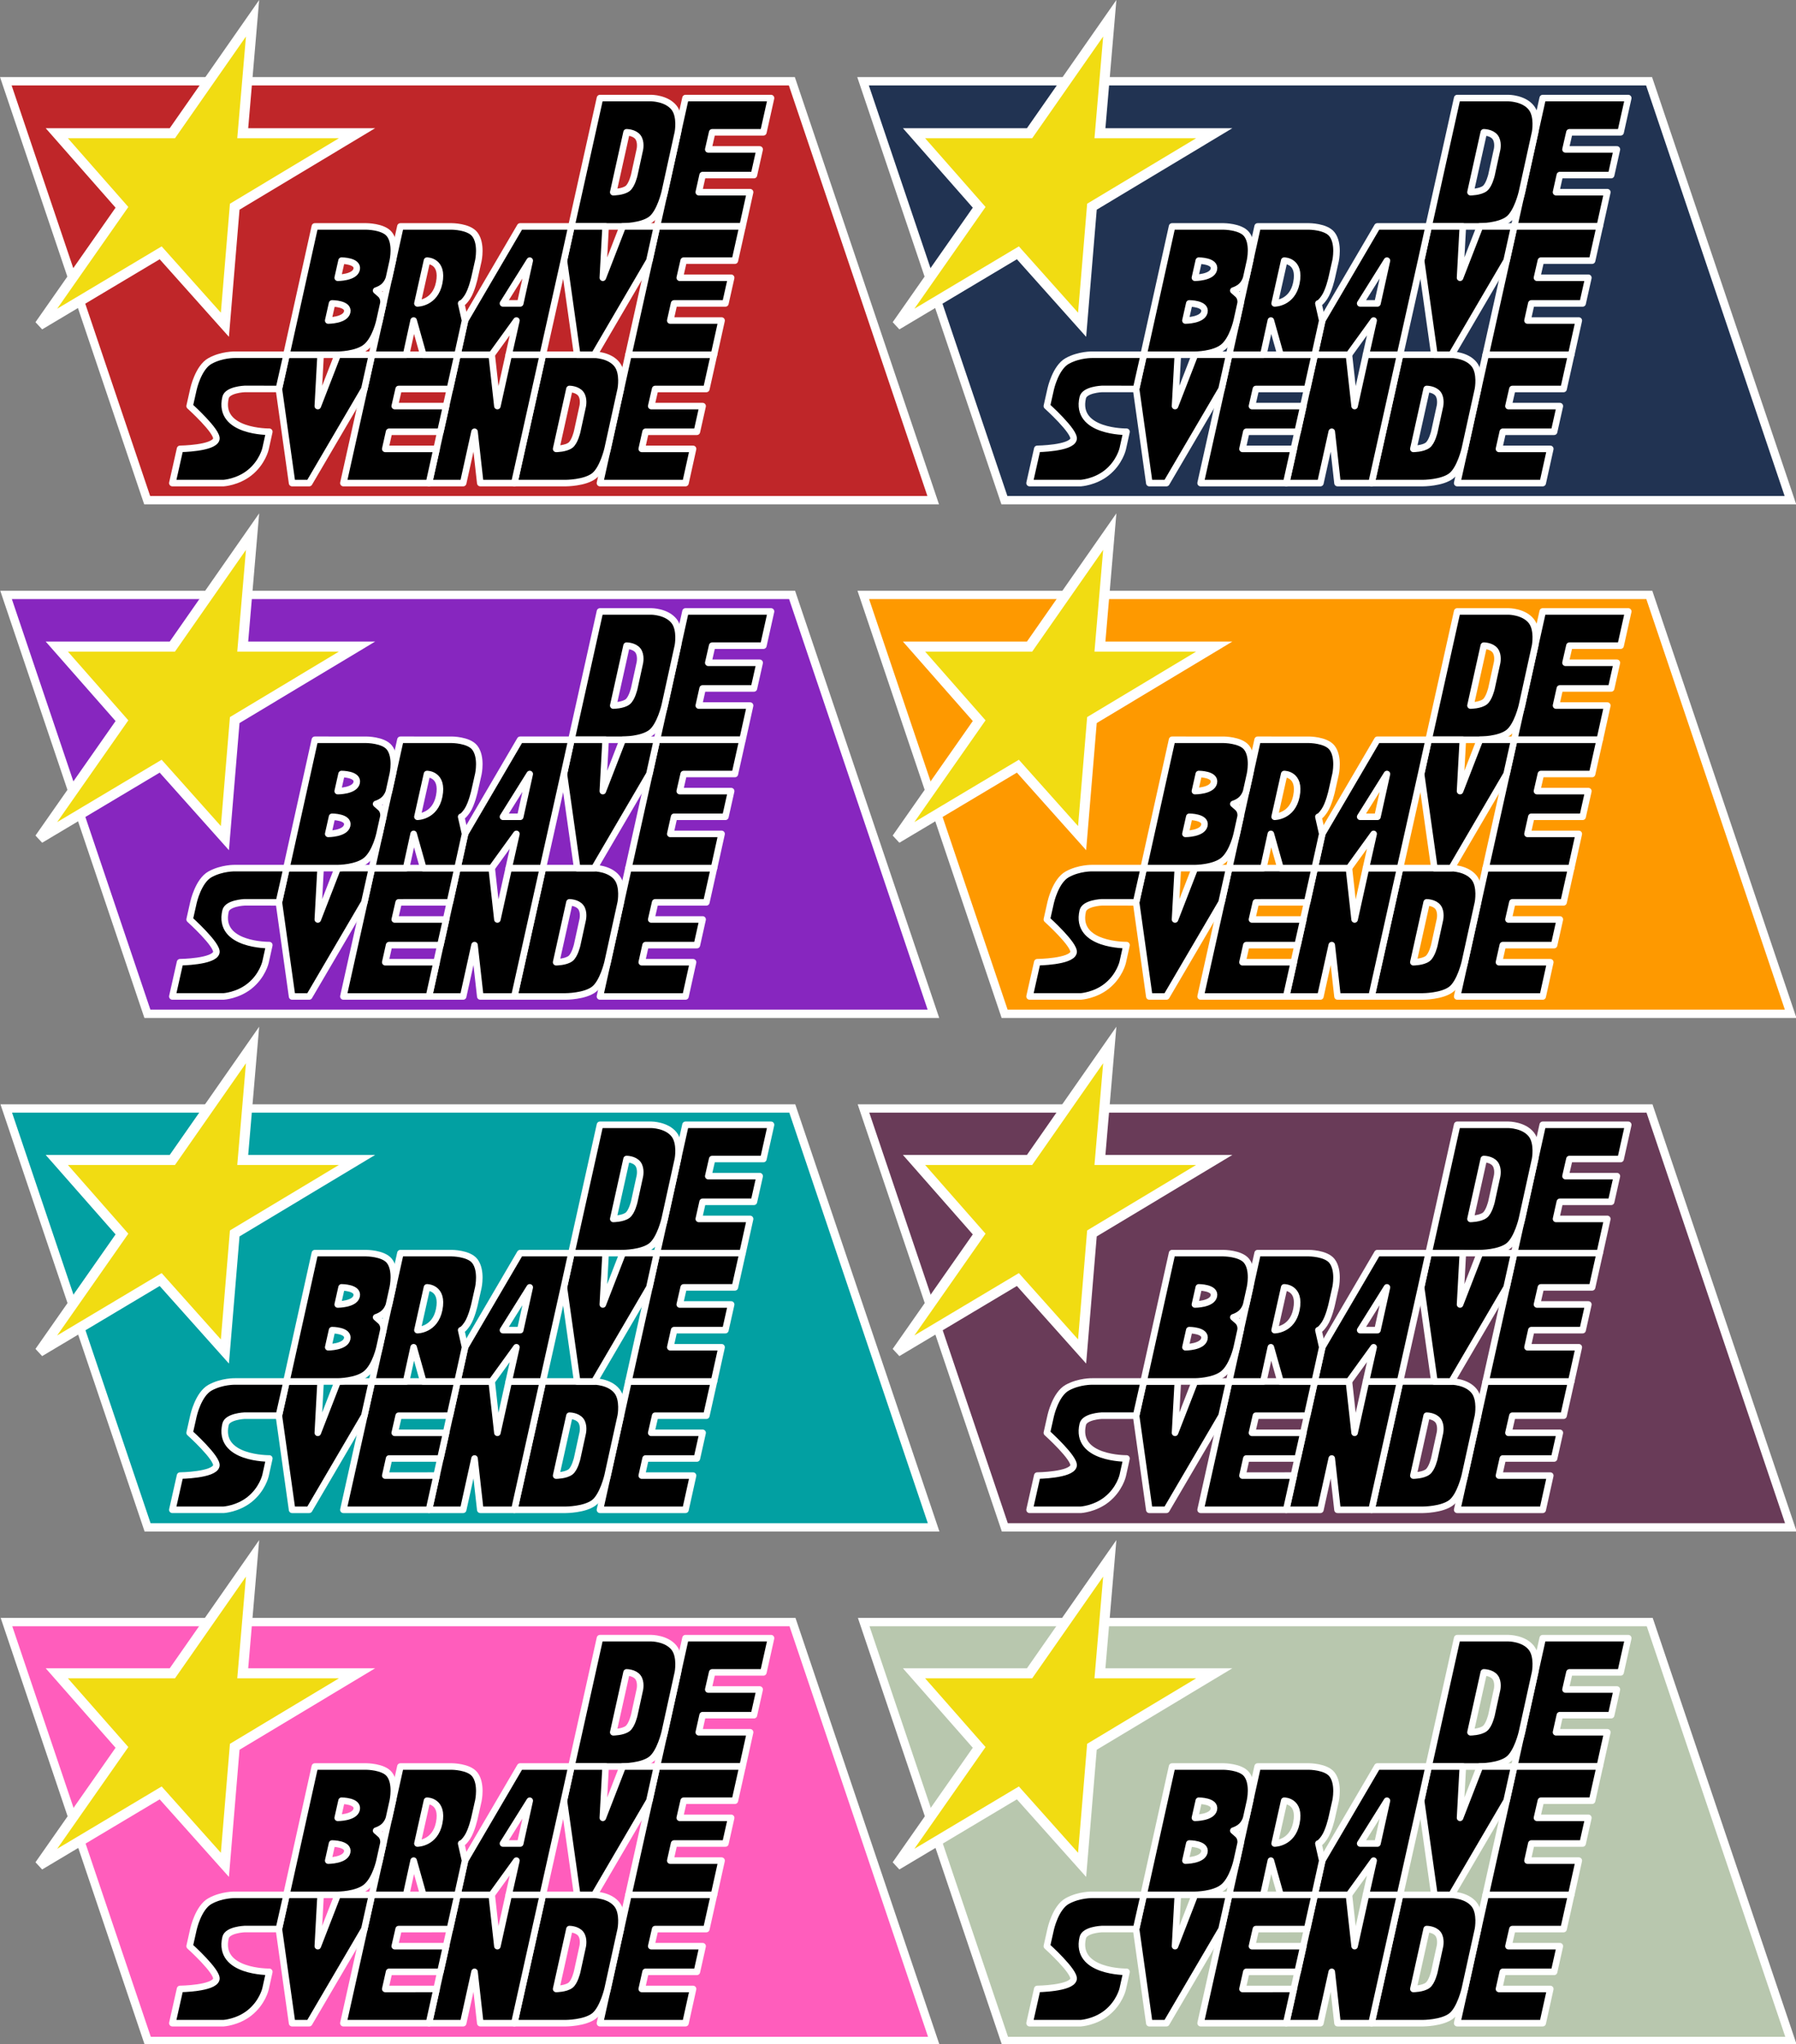 <?xml version="1.0" encoding="UTF-8" standalone="no"?>
<!-- Created with Inkscape (http://www.inkscape.org/) -->

<svg
   width="210mm"
   height="238.918mm"
   viewBox="0 0 210 238.918"
   version="1.1"
   id="svg1"
   inkscape:version="1.3.2 (091e20e, 2023-11-25, custom)"
   sodipodi:docname="DBSmany.svg"
   xmlns:inkscape="http://www.inkscape.org/namespaces/inkscape"
   xmlns:sodipodi="http://sodipodi.sourceforge.net/DTD/sodipodi-0.dtd"
   xmlns="http://www.w3.org/2000/svg"
   xmlns:svg="http://www.w3.org/2000/svg">
  <rect x="0" y="0" width="210" height="238.918" fill="#808080" stroke="none"/>
  <sodipodi:namedview
     id="namedview1"
     pagecolor="#ffffff"
     bordercolor="#000000"
     borderopacity="0.25"
     inkscape:showpageshadow="2"
     inkscape:pageopacity="0.0"
     inkscape:pagecheckerboard="0"
     inkscape:deskcolor="#d1d1d1"
     inkscape:document-units="mm"
     inkscape:zoom="1.0627876"
     inkscape:cx="461.05167"
     inkscape:cy="442.7037"
     inkscape:window-width="2560"
     inkscape:window-height="1369"
     inkscape:window-x="1912"
     inkscape:window-y="-8"
     inkscape:window-maximized="1"
     inkscape:current-layer="layer1" />
  <defs
     id="defs1" />
  <g
     inkscape:label="Lag 1"
     inkscape:groupmode="layer"
     id="layer1">
    <rect
       style="fill:#bf2629;fill-opacity:1;stroke:#ffffff;stroke-width:1.027;stroke-linecap:square;stroke-linejoin:miter;stroke-dasharray:none;stroke-dashoffset:0;stroke-opacity:1"
       id="rect451"
       width="91.907"
       height="51.645"
       x="-2.525"
       y="10.021"
       transform="matrix(1,0,0.32,0.948,0,0)"
       inkscape:label="rect451" />
    <path
       style="fill:#000000;fill-opacity:1;stroke:#ffffff;stroke-width:0.765;stroke-linecap:round;stroke-linejoin:round;stroke-dasharray:none;stroke-dashoffset:0;stroke-opacity:1"
       d="m 82.591,45.463 0.892,-4 h -10 l -3.331,15 h 10 l 0.884,-4 h -5.998 l 0.448,-2 h 5.998 l 0.671,-3 h -6.009 l 0.459,-2 z"
       id="path17-9-0"
       inkscape:label="E"
       sodipodi:nodetypes="ccccccccccccc" />
    <path
       id="path21-8"
       style="fill:#000000;fill-opacity:1;stroke:#ffffff;stroke-width:0.765;stroke-linecap:round;stroke-linejoin:round;stroke-dasharray:none;stroke-dashoffset:0;stroke-opacity:1"
       d="m 63.473,41.463 -3.334,15 h 5.996 c 0,0 2.268,-2.8e-4 3.348,-0.862 1.032,-0.824 1.562,-3.138 1.562,-3.138 l 1.541,-7 c 0,0 0.352,-1.857 -0.442,-2.868 -0.89,-1.132 -2.671,-1.132 -2.671,-1.132 z m 3.11,4 c 0,0 0.902,2.4e-4 1.329,0.563 0.418,0.551 0.226,1.437 0.226,1.437 l -0.655,3 c 0,0 -0.275,1.189 -0.778,1.57 -0.561,0.424 -1.678,0.43 -1.678,0.43 z"
       inkscape:label="D"
       sodipodi:nodetypes="cccsccscccsccscc" />
    <path
       style="fill:#000000;fill-opacity:1;stroke:#ffffff;stroke-width:0.765;stroke-linecap:round;stroke-linejoin:round;stroke-dasharray:none;stroke-dashoffset:0;stroke-opacity:1"
       d="m 59.487,41.463 3.989,-4e-5 -3.337,15 -3.982,-2.7e-4 -0.672,-6 -1.328,6 h -3.997 l 3.333,-15 h 3.999 l 0.665,5.999 z"
       id="path23-3"
       inkscape:label="N"
       sodipodi:nodetypes="ccccccccccc" />
    <path
       style="fill:#000000;fill-opacity:1;stroke:#ffffff;stroke-width:0.765;stroke-linecap:round;stroke-linejoin:round;stroke-dasharray:none;stroke-dashoffset:0;stroke-opacity:1"
       d="m 52.604,45.462 0.888,-3.999 h -10 l -3.34,15 10.007,5e-5 0.889,-4.001 -6.001,0.002 0.448,-2 h 5.998 l 0.671,-3 h -6.009 l 0.459,-2 z"
       id="path24-1"
       inkscape:label="E"
       sodipodi:nodetypes="ccccccccccccc" />
    <path
       style="fill:#000000;fill-opacity:1;stroke:#ffffff;stroke-width:0.765;stroke-linecap:round;stroke-linejoin:round;stroke-dasharray:none;stroke-dashoffset:0;stroke-opacity:1"
       d="m 39.488,41.463 -2.328,6 0.326,-6 -3.998,1.1e-4 -0.88,4 1.544,11 h 2 l 6.449,-10.999 0.891,-4.001 z"
       id="path27-7"
       sodipodi:nodetypes="cccccccccc"
       inkscape:label="V" />
    <path
       style="fill:#000000;fill-opacity:1;stroke:#ffffff;stroke-width:0.765;stroke-linecap:round;stroke-linejoin:round;stroke-dasharray:none;stroke-dashoffset:0;stroke-opacity:1"
       d="m 33.51,41.463 -6.014,-3.5e-4 c 0,0 -1.533,-0.047 -2.93,0.721 -1.389,0.764 -1.942,3.278 -1.942,3.278 l -0.45,2 c 0,0 3.335,3 3.118,3.87 -0.27,1.085 -4.24,1.13 -4.24,1.13 l -0.9,4 h 6 c 0,0 1.622,-0.103 3,-1.186 1.531,-1.203 1.893,-2.815 1.893,-2.815 l 0.443,-2 c 0,0 -6.07,0.076 -5.116,-3.994 0.217,-0.924 2.215,-1.007 2.215,-1.007 l 4.02,7.9e-4 z"
       id="path28-9"
       sodipodi:nodetypes="ccsccscccsccsccc"
       inkscape:label="S" />
    <path
       style="fill:#000000;fill-opacity:1;stroke:#ffffff;stroke-width:0.765;stroke-linecap:round;stroke-linejoin:round;stroke-dasharray:none;stroke-dashoffset:0;stroke-opacity:1"
       d="m 89.26,15.463 0.892,-4 h -10 l -3.335,15 h 10.004 l 0.884,-4 h -5.998 l 0.448,-2 h 5.998 l 0.671,-3 h -6.009 l 0.459,-2 z"
       id="path17-7"
       inkscape:label="E" />
    <path
       id="path18-1"
       style="fill:#000000;fill-opacity:1;stroke:#ffffff;stroke-width:0.765;stroke-linecap:round;stroke-linejoin:round;stroke-dasharray:none;stroke-dashoffset:0;stroke-opacity:1"
       d="m 70.152,11.463 -3.339,15 h 6.001 c 0,0 2.268,-2.8e-4 3.348,-0.862 1.032,-0.824 1.562,-3.138 1.562,-3.138 l 1.541,-7 c 0,0 0.352,-1.857 -0.442,-2.868 -0.89,-1.132 -2.671,-1.132 -2.671,-1.132 z m 3.11,4 c 0,0 0.902,2.45e-4 1.329,0.563 0.418,0.551 0.226,1.437 0.226,1.437 l -0.655,3 c 0,0 -0.275,1.189 -0.778,1.57 -0.561,0.424 -1.678,0.43 -1.678,0.43 z"
       inkscape:label="D"
       sodipodi:nodetypes="cccsccscccsccscc" />
    <path
       style="fill:#000000;fill-opacity:1;stroke:#ffffff;stroke-width:0.765;stroke-linecap:round;stroke-linejoin:round;stroke-dasharray:none;stroke-dashoffset:0;stroke-opacity:1"
       d="m 85.926,30.463 0.892,-4 h -10 l -3.335,15 h 10.004 l 0.884,-4 h -5.998 l 0.448,-2 h 5.998 l 0.671,-3 h -6.009 l 0.459,-2 z"
       id="path17-4-6"
       inkscape:label="E" />
    <path
       style="fill:#000000;fill-opacity:1;stroke:#ffffff;stroke-width:0.765;stroke-linecap:round;stroke-linejoin:round;stroke-dasharray:none;stroke-dashoffset:0;stroke-opacity:1"
       d="m 72.814,26.463 -2.328,6 0.326,-6 -3.998,1.18e-4 -0.88,4 1.552,11 h 2.005 l 6.437,-11 0.889,-4 z"
       id="path20-2"
       sodipodi:nodetypes="cccccccccc"
       inkscape:label="V" />
    <path
       id="path22-3"
       style="fill:#000000;fill-opacity:1;stroke:#ffffff;stroke-width:0.765;stroke-linecap:round;stroke-linejoin:round;stroke-dasharray:none;stroke-dashoffset:0;stroke-opacity:1"
       inkscape:label="A"
       d="m 60.817,26.463 -6.443,11 -0.885,4 h 3.999 l 2.895,-4 -0.899,4 h 3.989 l 2.46,-11 0.88,-4 z m 1.122,4 -1.108,5 h -2.023 z"
       sodipodi:nodetypes="cccccccccccccc" />
    <path
       id="path25-3"
       style="display:inline;fill:#000000;fill-opacity:1;stroke:#ffffff;stroke-width:0.765;stroke-linecap:round;stroke-linejoin:round;stroke-dasharray:none;stroke-dashoffset:0;stroke-opacity:1"
       d="m 46.819,26.463 -3.327,15 h 3.994 l 0.878,-4 1.128,4 h 4.001 l 0.882,-4 -0.453,-2 c 0,0 0.223,0.005 0.717,-0.732 0.514,-0.768 0.844,-2.268 0.844,-2.268 l 0.45,-2 c 0,0 0.43,-1.98 -0.416,-3.073 -0.718,-0.927 -2.701,-0.927 -2.701,-0.927 z m 3.107,4 c 0,0 1.951,-0.009 1.427,2.595 -0.484,2.405 -2.547,2.405 -2.547,2.405 z"
       sodipodi:nodetypes="cccccccccccscccscc"
       inkscape:label="R" />
    <path
       id="path26-4"
       style="fill:#000000;fill-opacity:1;stroke:#ffffff;stroke-width:0.765;stroke-linecap:round;stroke-linejoin:round;stroke-dasharray:none;stroke-dashoffset:0;stroke-opacity:1"
       d="m 36.815,26.463 -3.327,15 6.002,-1.1e-4 c 0,0 2.223,5e-5 3.325,-0.923 1.107,-0.927 1.565,-3.077 1.565,-3.077 l 0.442,-1.995 c 0,0 0.142,-0.656 -0.383,-1.098 -0.259,-0.217 -0.463,-0.407 -0.463,-0.407 0,0 0.351,-0.102 0.7,-0.339 0.649,-0.441 0.812,-1.162 0.812,-1.162 l 0.443,-1.999 c 0,0 0.45,-2.032 -0.408,-3.097 -0.722,-0.903 -2.699,-0.903 -2.699,-0.903 z m 3.122,4 c 0,0 1.988,3.01e-4 1.766,1.02 -0.214,0.984 -2.217,0.98 -2.217,0.98 z m -1.111,5 c 0,0 1.991,-0.002 1.768,1.012 -0.217,0.988 -2.218,0.988 -2.218,0.988 z"
       inkscape:label="B"
       sodipodi:nodetypes="cccsccscsccccccscccscc" />
    <path
       style="fill:#f1dc12;fill-opacity:1;stroke:#ffffff;stroke-width:1.175;stroke-linecap:square;stroke-linejoin:miter;stroke-dasharray:none;stroke-dashoffset:0;stroke-opacity:1;paint-order:normal"
       d="M 6.642,15.571 H 20.153 l 9.378,-13.438 -1.15,13.438 h 13.366 l -14.301,8.588 -1.15,13.798 -7.51,-8.408 -14.157,8.444 9.63,-13.762 z"
       id="path453"
       inkscape:label="STAR" />
    <rect
       style="fill:#8726bf;fill-opacity:1;stroke:#ffffff;stroke-width:1.027;stroke-linecap:square;stroke-linejoin:miter;stroke-dasharray:none;stroke-dashoffset:0;stroke-opacity:1"
       id="rect1"
       width="91.907"
       height="51.645"
       x="-22.762"
       y="73.342"
       transform="matrix(1,0,0.32,0.948,0,0)"
       inkscape:label="rect451" />
    <path
       style="fill:#000000;fill-opacity:1;stroke:#ffffff;stroke-width:0.765;stroke-linecap:round;stroke-linejoin:round;stroke-dasharray:none;stroke-dashoffset:0;stroke-opacity:1"
       d="m 82.591,105.463 0.892,-4 h -10 l -3.331,15 h 10 l 0.884,-4 h -5.998 l 0.448,-2 h 5.998 l 0.671,-3 h -6.009 l 0.459,-2 z"
       id="path1"
       inkscape:label="E"
       sodipodi:nodetypes="ccccccccccccc" />
    <path
       id="path2"
       style="fill:#000000;fill-opacity:1;stroke:#ffffff;stroke-width:0.765;stroke-linecap:round;stroke-linejoin:round;stroke-dasharray:none;stroke-dashoffset:0;stroke-opacity:1"
       d="m 63.473,101.463 -3.334,15 h 5.996 c 0,0 2.268,-2.8e-4 3.348,-0.862 1.032,-0.824 1.562,-3.138 1.562,-3.138 l 1.541,-7 c 0,0 0.352,-1.857 -0.442,-2.868 -0.89,-1.132 -2.671,-1.132 -2.671,-1.132 z m 3.11,4 c 0,0 0.902,2.4e-4 1.329,0.563 0.418,0.551 0.226,1.437 0.226,1.437 l -0.655,3 c 0,0 -0.275,1.189 -0.778,1.57 -0.561,0.424 -1.678,0.43 -1.678,0.43 z"
       inkscape:label="D"
       sodipodi:nodetypes="cccsccscccsccscc" />
    <path
       style="fill:#000000;fill-opacity:1;stroke:#ffffff;stroke-width:0.765;stroke-linecap:round;stroke-linejoin:round;stroke-dasharray:none;stroke-dashoffset:0;stroke-opacity:1"
       d="m 59.487,101.463 3.989,-4e-5 -3.337,15 -3.982,-2.7e-4 -0.672,-6 -1.328,6 h -3.997 l 3.333,-15 h 3.999 l 0.665,5.999 z"
       id="path3"
       inkscape:label="N"
       sodipodi:nodetypes="ccccccccccc" />
    <path
       style="fill:#000000;fill-opacity:1;stroke:#ffffff;stroke-width:0.765;stroke-linecap:round;stroke-linejoin:round;stroke-dasharray:none;stroke-dashoffset:0;stroke-opacity:1"
       d="m 52.604,105.462 0.888,-3.999 h -10 l -3.34,15 10.007,5e-5 0.889,-4.001 -6.001,0.002 0.448,-2 h 5.998 l 0.671,-3 h -6.009 l 0.459,-2 z"
       id="path4"
       inkscape:label="E"
       sodipodi:nodetypes="ccccccccccccc" />
    <path
       style="fill:#000000;fill-opacity:1;stroke:#ffffff;stroke-width:0.765;stroke-linecap:round;stroke-linejoin:round;stroke-dasharray:none;stroke-dashoffset:0;stroke-opacity:1"
       d="m 39.488,101.463 -2.328,6 0.326,-6 -3.998,1.1e-4 -0.88,4 1.544,11 h 2 l 6.449,-10.999 0.891,-4.001 z"
       id="path5"
       sodipodi:nodetypes="cccccccccc"
       inkscape:label="V" />
    <path
       style="fill:#000000;fill-opacity:1;stroke:#ffffff;stroke-width:0.765;stroke-linecap:round;stroke-linejoin:round;stroke-dasharray:none;stroke-dashoffset:0;stroke-opacity:1"
       d="m 33.51,101.463 -6.014,-3.5e-4 c 0,0 -1.533,-0.047 -2.93,0.721 -1.389,0.764 -1.942,3.278 -1.942,3.278 l -0.45,2 c 0,0 3.335,3 3.118,3.87 -0.27,1.085 -4.24,1.13 -4.24,1.13 l -0.9,4 h 6 c 0,0 1.622,-0.103 3,-1.186 1.531,-1.203 1.893,-2.815 1.893,-2.815 l 0.443,-2 c 0,0 -6.07,0.076 -5.116,-3.994 0.217,-0.924 2.215,-1.007 2.215,-1.007 l 4.02,7.9e-4 z"
       id="path6"
       sodipodi:nodetypes="ccsccscccsccsccc"
       inkscape:label="S" />
    <path
       style="fill:#000000;fill-opacity:1;stroke:#ffffff;stroke-width:0.765;stroke-linecap:round;stroke-linejoin:round;stroke-dasharray:none;stroke-dashoffset:0;stroke-opacity:1"
       d="m 89.26,75.463 0.892,-4 h -10 l -3.335,15 h 10.004 l 0.884,-4 h -5.998 l 0.448,-2 h 5.998 l 0.671,-3 h -6.009 l 0.459,-2 z"
       id="path7"
       inkscape:label="E" />
    <path
       id="path8"
       style="fill:#000000;fill-opacity:1;stroke:#ffffff;stroke-width:0.765;stroke-linecap:round;stroke-linejoin:round;stroke-dasharray:none;stroke-dashoffset:0;stroke-opacity:1"
       d="m 70.152,71.463 -3.339,15 h 6.001 c 0,0 2.268,-2.8e-4 3.348,-0.862 1.032,-0.824 1.562,-3.138 1.562,-3.138 l 1.541,-7 c 0,0 0.352,-1.857 -0.442,-2.868 -0.89,-1.132 -2.671,-1.132 -2.671,-1.132 z m 3.11,4 c 0,0 0.902,2.45e-4 1.329,0.563 0.418,0.551 0.226,1.437 0.226,1.437 l -0.655,3 c 0,0 -0.275,1.189 -0.778,1.57 -0.561,0.424 -1.678,0.43 -1.678,0.43 z"
       inkscape:label="D"
       sodipodi:nodetypes="cccsccscccsccscc" />
    <path
       style="fill:#000000;fill-opacity:1;stroke:#ffffff;stroke-width:0.765;stroke-linecap:round;stroke-linejoin:round;stroke-dasharray:none;stroke-dashoffset:0;stroke-opacity:1"
       d="m 85.926,90.463 0.892,-4 h -10 l -3.335,15 h 10.004 l 0.884,-4 h -5.998 l 0.448,-2 h 5.998 l 0.671,-3 h -6.009 l 0.459,-2 z"
       id="path9"
       inkscape:label="E" />
    <path
       style="fill:#000000;fill-opacity:1;stroke:#ffffff;stroke-width:0.765;stroke-linecap:round;stroke-linejoin:round;stroke-dasharray:none;stroke-dashoffset:0;stroke-opacity:1"
       d="m 72.814,86.463 -2.328,6 0.326,-6 -3.998,1.18e-4 -0.88,4 1.552,11 h 2.005 l 6.437,-11 0.889,-4 z"
       id="path10"
       sodipodi:nodetypes="cccccccccc"
       inkscape:label="V" />
    <path
       id="path11"
       style="fill:#000000;fill-opacity:1;stroke:#ffffff;stroke-width:0.765;stroke-linecap:round;stroke-linejoin:round;stroke-dasharray:none;stroke-dashoffset:0;stroke-opacity:1"
       inkscape:label="A"
       d="m 60.817,86.463 -6.443,11 -0.885,4 h 3.999 l 2.895,-4 -0.899,4 h 3.989 l 2.46,-11 0.88,-4 z m 1.122,4 -1.108,5 h -2.023 z"
       sodipodi:nodetypes="cccccccccccccc" />
    <path
       id="path12"
       style="display:inline;fill:#000000;fill-opacity:1;stroke:#ffffff;stroke-width:0.765;stroke-linecap:round;stroke-linejoin:round;stroke-dasharray:none;stroke-dashoffset:0;stroke-opacity:1"
       d="m 46.819,86.463 -3.327,15 h 3.994 l 0.878,-4 1.128,4 h 4.001 l 0.882,-4 -0.453,-2 c 0,0 0.223,0.005 0.717,-0.732 0.514,-0.768 0.844,-2.268 0.844,-2.268 l 0.45,-2 c 0,0 0.43,-1.98 -0.416,-3.073 -0.718,-0.927 -2.701,-0.927 -2.701,-0.927 z m 3.107,4 c 0,0 1.951,-0.009 1.427,2.595 -0.484,2.405 -2.547,2.405 -2.547,2.405 z"
       sodipodi:nodetypes="cccccccccccscccscc"
       inkscape:label="R" />
    <path
       id="path13"
       style="fill:#000000;fill-opacity:1;stroke:#ffffff;stroke-width:0.765;stroke-linecap:round;stroke-linejoin:round;stroke-dasharray:none;stroke-dashoffset:0;stroke-opacity:1"
       d="m 36.815,86.463 -3.327,15 6.002,-1.1e-4 c 0,0 2.223,5e-5 3.325,-0.923 1.107,-0.927 1.565,-3.077 1.565,-3.077 l 0.442,-1.995 c 0,0 0.142,-0.656 -0.383,-1.098 -0.259,-0.217 -0.463,-0.407 -0.463,-0.407 0,0 0.351,-0.102 0.7,-0.339 0.649,-0.441 0.812,-1.162 0.812,-1.162 l 0.443,-1.999 c 0,0 0.45,-2.032 -0.408,-3.097 -0.722,-0.903 -2.699,-0.903 -2.699,-0.903 z m 3.122,4 c 0,0 1.988,3.01e-4 1.766,1.02 -0.214,0.984 -2.217,0.98 -2.217,0.98 z m -1.111,5 c 0,0 1.991,-0.002 1.768,1.012 -0.217,0.988 -2.218,0.988 -2.218,0.988 z"
       inkscape:label="B"
       sodipodi:nodetypes="cccsccscsccccccscccscc" />
    <path
       style="fill:#f1dc12;fill-opacity:1;stroke:#ffffff;stroke-width:1.175;stroke-linecap:square;stroke-linejoin:miter;stroke-dasharray:none;stroke-dashoffset:0;stroke-opacity:1;paint-order:normal"
       d="M 6.642,75.571 H 20.153 l 9.378,-13.438 -1.15,13.438 h 13.366 l -14.301,8.588 -1.15,13.798 -7.51,-8.408 -14.157,8.444 9.63,-13.762 z"
       id="path14"
       inkscape:label="STAR" />
    <rect
       style="fill:#02a0a2;fill-opacity:1;stroke:#ffffff;stroke-width:1.027;stroke-linecap:square;stroke-linejoin:miter;stroke-dasharray:none;stroke-dashoffset:0;stroke-opacity:1"
       id="rect14"
       width="91.907"
       height="51.645"
       x="-43"
       y="136.663"
       transform="matrix(1,0,0.32,0.948,0,0)"
       inkscape:label="rect451" />
    <path
       style="fill:#000000;fill-opacity:1;stroke:#ffffff;stroke-width:0.765;stroke-linecap:round;stroke-linejoin:round;stroke-dasharray:none;stroke-dashoffset:0;stroke-opacity:1"
       d="m 82.591,165.463 0.892,-4 h -10 l -3.331,15 h 10 l 0.884,-4 h -5.998 l 0.448,-2 h 5.998 l 0.671,-3 h -6.009 l 0.459,-2 z"
       id="path15"
       inkscape:label="E"
       sodipodi:nodetypes="ccccccccccccc" />
    <path
       id="path16"
       style="fill:#000000;fill-opacity:1;stroke:#ffffff;stroke-width:0.765;stroke-linecap:round;stroke-linejoin:round;stroke-dasharray:none;stroke-dashoffset:0;stroke-opacity:1"
       d="m 63.473,161.463 -3.334,15 h 5.996 c 0,0 2.268,-2.8e-4 3.348,-0.862 1.032,-0.824 1.562,-3.138 1.562,-3.138 l 1.541,-7 c 0,0 0.352,-1.857 -0.442,-2.868 -0.89,-1.132 -2.671,-1.132 -2.671,-1.132 z m 3.11,4 c 0,0 0.902,2.4e-4 1.329,0.563 0.418,0.551 0.226,1.437 0.226,1.437 l -0.655,3 c 0,0 -0.275,1.189 -0.778,1.57 -0.561,0.424 -1.678,0.43 -1.678,0.43 z"
       inkscape:label="D"
       sodipodi:nodetypes="cccsccscccsccscc" />
    <path
       style="fill:#000000;fill-opacity:1;stroke:#ffffff;stroke-width:0.765;stroke-linecap:round;stroke-linejoin:round;stroke-dasharray:none;stroke-dashoffset:0;stroke-opacity:1"
       d="m 59.487,161.463 3.989,-4e-5 -3.337,15 -3.982,-2.7e-4 -0.672,-6 -1.328,6 h -3.997 l 3.333,-15 h 3.999 l 0.665,5.999 z"
       id="path17"
       inkscape:label="N"
       sodipodi:nodetypes="ccccccccccc" />
    <path
       style="fill:#000000;fill-opacity:1;stroke:#ffffff;stroke-width:0.765;stroke-linecap:round;stroke-linejoin:round;stroke-dasharray:none;stroke-dashoffset:0;stroke-opacity:1"
       d="m 52.604,165.462 0.888,-3.999 h -10 l -3.34,15 10.007,5e-5 0.889,-4.001 -6.001,0.002 0.448,-2 h 5.998 l 0.671,-3 h -6.009 l 0.459,-2 z"
       id="path18"
       inkscape:label="E"
       sodipodi:nodetypes="ccccccccccccc" />
    <path
       style="fill:#000000;fill-opacity:1;stroke:#ffffff;stroke-width:0.765;stroke-linecap:round;stroke-linejoin:round;stroke-dasharray:none;stroke-dashoffset:0;stroke-opacity:1"
       d="m 39.488,161.463 -2.328,6 0.326,-6 -3.998,1.1e-4 -0.88,4 1.544,11 h 2 l 6.449,-10.999 0.891,-4.001 z"
       id="path19"
       sodipodi:nodetypes="cccccccccc"
       inkscape:label="V" />
    <path
       style="fill:#000000;fill-opacity:1;stroke:#ffffff;stroke-width:0.765;stroke-linecap:round;stroke-linejoin:round;stroke-dasharray:none;stroke-dashoffset:0;stroke-opacity:1"
       d="m 33.51,161.463 -6.014,-3.5e-4 c 0,0 -1.533,-0.047 -2.93,0.721 -1.389,0.764 -1.942,3.278 -1.942,3.278 l -0.45,2 c 0,0 3.335,3 3.118,3.87 -0.27,1.085 -4.24,1.13 -4.24,1.13 l -0.9,4 h 6 c 0,0 1.622,-0.103 3,-1.186 1.531,-1.203 1.893,-2.815 1.893,-2.815 l 0.443,-2 c 0,0 -6.07,0.076 -5.116,-3.994 0.217,-0.924 2.215,-1.007 2.215,-1.007 l 4.02,7.9e-4 z"
       id="path20"
       sodipodi:nodetypes="ccsccscccsccsccc"
       inkscape:label="S" />
    <path
       style="fill:#000000;fill-opacity:1;stroke:#ffffff;stroke-width:0.765;stroke-linecap:round;stroke-linejoin:round;stroke-dasharray:none;stroke-dashoffset:0;stroke-opacity:1"
       d="m 89.26,135.463 0.892,-4 h -10 l -3.335,15 h 10.004 l 0.884,-4 h -5.998 l 0.448,-2 h 5.998 l 0.671,-3 h -6.009 l 0.459,-2 z"
       id="path21"
       inkscape:label="E" />
    <path
       id="path22"
       style="fill:#000000;fill-opacity:1;stroke:#ffffff;stroke-width:0.765;stroke-linecap:round;stroke-linejoin:round;stroke-dasharray:none;stroke-dashoffset:0;stroke-opacity:1"
       d="m 70.152,131.463 -3.339,15 h 6.001 c 0,0 2.268,-2.8e-4 3.348,-0.862 1.032,-0.824 1.562,-3.138 1.562,-3.138 l 1.541,-7 c 0,0 0.352,-1.857 -0.442,-2.868 -0.89,-1.132 -2.671,-1.132 -2.671,-1.132 z m 3.11,4 c 0,0 0.902,2.5e-4 1.329,0.563 0.418,0.551 0.226,1.437 0.226,1.437 l -0.655,3 c 0,0 -0.275,1.189 -0.778,1.57 -0.561,0.424 -1.678,0.43 -1.678,0.43 z"
       inkscape:label="D"
       sodipodi:nodetypes="cccsccscccsccscc" />
    <path
       style="fill:#000000;fill-opacity:1;stroke:#ffffff;stroke-width:0.765;stroke-linecap:round;stroke-linejoin:round;stroke-dasharray:none;stroke-dashoffset:0;stroke-opacity:1"
       d="m 85.926,150.463 0.892,-4 h -10 l -3.335,15 h 10.004 l 0.884,-4 h -5.998 l 0.448,-2 h 5.998 l 0.671,-3 h -6.009 l 0.459,-2 z"
       id="path23"
       inkscape:label="E" />
    <path
       style="fill:#000000;fill-opacity:1;stroke:#ffffff;stroke-width:0.765;stroke-linecap:round;stroke-linejoin:round;stroke-dasharray:none;stroke-dashoffset:0;stroke-opacity:1"
       d="m 72.814,146.463 -2.328,6 0.326,-6 -3.998,1.1e-4 -0.88,4 1.552,11 h 2.005 l 6.437,-11 0.889,-4 z"
       id="path24"
       sodipodi:nodetypes="cccccccccc"
       inkscape:label="V" />
    <path
       id="path25"
       style="fill:#000000;fill-opacity:1;stroke:#ffffff;stroke-width:0.765;stroke-linecap:round;stroke-linejoin:round;stroke-dasharray:none;stroke-dashoffset:0;stroke-opacity:1"
       inkscape:label="A"
       d="m 60.817,146.463 -6.443,11 -0.885,4 h 3.999 l 2.895,-4 -0.899,4 h 3.989 l 2.46,-11 0.88,-4 z m 1.122,4 -1.108,5 h -2.023 z"
       sodipodi:nodetypes="cccccccccccccc" />
    <path
       id="path26"
       style="display:inline;fill:#000000;fill-opacity:1;stroke:#ffffff;stroke-width:0.765;stroke-linecap:round;stroke-linejoin:round;stroke-dasharray:none;stroke-dashoffset:0;stroke-opacity:1"
       d="m 46.819,146.463 -3.327,15 h 3.994 l 0.878,-4 1.128,4 h 4.001 l 0.882,-4 -0.453,-2 c 0,0 0.223,0.005 0.717,-0.732 0.514,-0.768 0.844,-2.268 0.844,-2.268 l 0.45,-2 c 0,0 0.43,-1.98 -0.416,-3.073 -0.718,-0.927 -2.701,-0.927 -2.701,-0.927 z m 3.107,4 c 0,0 1.951,-0.009 1.427,2.595 -0.484,2.405 -2.547,2.405 -2.547,2.405 z"
       sodipodi:nodetypes="cccccccccccscccscc"
       inkscape:label="R" />
    <path
       id="path27"
       style="fill:#000000;fill-opacity:1;stroke:#ffffff;stroke-width:0.765;stroke-linecap:round;stroke-linejoin:round;stroke-dasharray:none;stroke-dashoffset:0;stroke-opacity:1"
       d="m 36.815,146.463 -3.327,15 6.002,-1.1e-4 c 0,0 2.223,5e-5 3.325,-0.923 1.107,-0.927 1.565,-3.077 1.565,-3.077 l 0.442,-1.995 c 0,0 0.142,-0.656 -0.383,-1.098 -0.259,-0.217 -0.463,-0.407 -0.463,-0.407 0,0 0.351,-0.102 0.7,-0.339 0.649,-0.441 0.812,-1.162 0.812,-1.162 l 0.443,-1.999 c 0,0 0.45,-2.032 -0.408,-3.097 -0.722,-0.903 -2.699,-0.903 -2.699,-0.903 z m 3.122,4 c 0,0 1.988,3e-4 1.766,1.02 -0.214,0.984 -2.217,0.98 -2.217,0.98 z m -1.111,5 c 0,0 1.991,-0.002 1.768,1.012 -0.217,0.988 -2.218,0.988 -2.218,0.988 z"
       inkscape:label="B"
       sodipodi:nodetypes="cccsccscsccccccscccscc" />
    <path
       style="fill:#f1dc12;fill-opacity:1;stroke:#ffffff;stroke-width:1.175;stroke-linecap:square;stroke-linejoin:miter;stroke-dasharray:none;stroke-dashoffset:0;stroke-opacity:1;paint-order:normal"
       d="M 6.642,135.571 H 20.153 l 9.378,-13.438 -1.15,13.438 h 13.366 l -14.301,8.588 -1.15,13.798 -7.51,-8.408 -14.157,8.444 9.63,-13.762 z"
       id="path28"
       inkscape:label="STAR" />
    <rect
       style="fill:#ff5dbc;fill-opacity:1;stroke:#ffffff;stroke-width:1.027;stroke-linecap:square;stroke-linejoin:miter;stroke-dasharray:none;stroke-dashoffset:0;stroke-opacity:1"
       id="rect28"
       width="91.907"
       height="51.645"
       x="-63.238"
       y="199.984"
       transform="matrix(1,0,0.32,0.948,0,0)"
       inkscape:label="rect451" />
    <path
       style="fill:#000000;fill-opacity:1;stroke:#ffffff;stroke-width:0.765;stroke-linecap:round;stroke-linejoin:round;stroke-dasharray:none;stroke-dashoffset:0;stroke-opacity:1"
       d="m 82.591,225.463 0.892,-4 h -10 l -3.331,15 h 10 l 0.884,-4 h -5.998 l 0.448,-2 h 5.998 l 0.671,-3 h -6.009 l 0.459,-2 z"
       id="path29"
       inkscape:label="E"
       sodipodi:nodetypes="ccccccccccccc" />
    <path
       id="path30"
       style="fill:#000000;fill-opacity:1;stroke:#ffffff;stroke-width:0.765;stroke-linecap:round;stroke-linejoin:round;stroke-dasharray:none;stroke-dashoffset:0;stroke-opacity:1"
       d="m 63.473,221.463 -3.334,15 h 5.996 c 0,0 2.268,-2.8e-4 3.348,-0.862 1.032,-0.824 1.562,-3.138 1.562,-3.138 l 1.541,-7 c 0,0 0.352,-1.857 -0.442,-2.868 -0.89,-1.132 -2.671,-1.132 -2.671,-1.132 z m 3.11,4 c 0,0 0.902,2.4e-4 1.329,0.563 0.418,0.551 0.226,1.437 0.226,1.437 l -0.655,3 c 0,0 -0.275,1.189 -0.778,1.57 -0.561,0.424 -1.678,0.43 -1.678,0.43 z"
       inkscape:label="D"
       sodipodi:nodetypes="cccsccscccsccscc" />
    <path
       style="fill:#000000;fill-opacity:1;stroke:#ffffff;stroke-width:0.765;stroke-linecap:round;stroke-linejoin:round;stroke-dasharray:none;stroke-dashoffset:0;stroke-opacity:1"
       d="m 59.487,221.463 3.989,-4e-5 -3.337,15 -3.982,-2.7e-4 -0.672,-6 -1.328,6 h -3.997 l 3.333,-15 h 3.999 l 0.665,5.999 z"
       id="path31"
       inkscape:label="N"
       sodipodi:nodetypes="ccccccccccc" />
    <path
       style="fill:#000000;fill-opacity:1;stroke:#ffffff;stroke-width:0.765;stroke-linecap:round;stroke-linejoin:round;stroke-dasharray:none;stroke-dashoffset:0;stroke-opacity:1"
       d="m 52.604,225.462 0.888,-3.999 h -10 l -3.34,15 10.007,5e-5 0.889,-4.001 -6.001,0.002 0.448,-2 h 5.998 l 0.671,-3 h -6.009 l 0.459,-2 z"
       id="path32"
       inkscape:label="E"
       sodipodi:nodetypes="ccccccccccccc" />
    <path
       style="fill:#000000;fill-opacity:1;stroke:#ffffff;stroke-width:0.765;stroke-linecap:round;stroke-linejoin:round;stroke-dasharray:none;stroke-dashoffset:0;stroke-opacity:1"
       d="m 39.488,221.463 -2.328,6 0.326,-6 -3.998,1.1e-4 -0.88,4 1.544,11 h 2 l 6.449,-10.999 0.891,-4.001 z"
       id="path33"
       sodipodi:nodetypes="cccccccccc"
       inkscape:label="V" />
    <path
       style="fill:#000000;fill-opacity:1;stroke:#ffffff;stroke-width:0.765;stroke-linecap:round;stroke-linejoin:round;stroke-dasharray:none;stroke-dashoffset:0;stroke-opacity:1"
       d="m 33.51,221.463 -6.014,-3.5e-4 c 0,0 -1.533,-0.047 -2.93,0.721 -1.389,0.764 -1.942,3.278 -1.942,3.278 l -0.45,2 c 0,0 3.335,3 3.118,3.87 -0.27,1.085 -4.24,1.13 -4.24,1.13 l -0.9,4 h 6 c 0,0 1.622,-0.103 3,-1.186 1.531,-1.203 1.893,-2.815 1.893,-2.815 l 0.443,-2 c 0,0 -6.07,0.076 -5.116,-3.994 0.217,-0.924 2.215,-1.007 2.215,-1.007 l 4.02,7.9e-4 z"
       id="path34"
       sodipodi:nodetypes="ccsccscccsccsccc"
       inkscape:label="S" />
    <path
       style="fill:#000000;fill-opacity:1;stroke:#ffffff;stroke-width:0.765;stroke-linecap:round;stroke-linejoin:round;stroke-dasharray:none;stroke-dashoffset:0;stroke-opacity:1"
       d="m 89.26,195.463 0.892,-4 h -10 l -3.335,15 h 10.004 l 0.884,-4 h -5.998 l 0.448,-2 h 5.998 l 0.671,-3 h -6.009 l 0.459,-2 z"
       id="path35"
       inkscape:label="E" />
    <path
       id="path36"
       style="fill:#000000;fill-opacity:1;stroke:#ffffff;stroke-width:0.765;stroke-linecap:round;stroke-linejoin:round;stroke-dasharray:none;stroke-dashoffset:0;stroke-opacity:1"
       d="m 70.152,191.463 -3.339,15 h 6.001 c 0,0 2.268,-2.8e-4 3.348,-0.862 1.032,-0.824 1.562,-3.138 1.562,-3.138 l 1.541,-7 c 0,0 0.352,-1.857 -0.442,-2.868 -0.89,-1.132 -2.671,-1.132 -2.671,-1.132 z m 3.11,4 c 0,0 0.902,2.5e-4 1.329,0.563 0.418,0.551 0.226,1.437 0.226,1.437 l -0.655,3 c 0,0 -0.275,1.189 -0.778,1.57 -0.561,0.424 -1.678,0.43 -1.678,0.43 z"
       inkscape:label="D"
       sodipodi:nodetypes="cccsccscccsccscc" />
    <path
       style="fill:#000000;fill-opacity:1;stroke:#ffffff;stroke-width:0.765;stroke-linecap:round;stroke-linejoin:round;stroke-dasharray:none;stroke-dashoffset:0;stroke-opacity:1"
       d="m 85.926,210.463 0.892,-4 h -10 l -3.335,15 h 10.004 l 0.884,-4 h -5.998 l 0.448,-2 h 5.998 l 0.671,-3 h -6.009 l 0.459,-2 z"
       id="path37"
       inkscape:label="E" />
    <path
       style="fill:#000000;fill-opacity:1;stroke:#ffffff;stroke-width:0.765;stroke-linecap:round;stroke-linejoin:round;stroke-dasharray:none;stroke-dashoffset:0;stroke-opacity:1"
       d="m 72.814,206.463 -2.328,6 0.326,-6 -3.998,1.1e-4 -0.88,4 1.552,11 h 2.005 l 6.437,-11 0.889,-4 z"
       id="path38"
       sodipodi:nodetypes="cccccccccc"
       inkscape:label="V" />
    <path
       id="path39"
       style="fill:#000000;fill-opacity:1;stroke:#ffffff;stroke-width:0.765;stroke-linecap:round;stroke-linejoin:round;stroke-dasharray:none;stroke-dashoffset:0;stroke-opacity:1"
       inkscape:label="A"
       d="m 60.817,206.463 -6.443,11 -0.885,4 h 3.999 l 2.895,-4 -0.899,4 h 3.989 l 2.46,-11 0.88,-4 z m 1.122,4 -1.108,5 h -2.023 z"
       sodipodi:nodetypes="cccccccccccccc" />
    <path
       id="path40"
       style="display:inline;fill:#000000;fill-opacity:1;stroke:#ffffff;stroke-width:0.765;stroke-linecap:round;stroke-linejoin:round;stroke-dasharray:none;stroke-dashoffset:0;stroke-opacity:1"
       d="m 46.819,206.463 -3.327,15 h 3.994 l 0.878,-4 1.128,4 h 4.001 l 0.882,-4 -0.453,-2 c 0,0 0.223,0.005 0.717,-0.732 0.514,-0.768 0.844,-2.268 0.844,-2.268 l 0.45,-2 c 0,0 0.43,-1.98 -0.416,-3.073 -0.718,-0.927 -2.701,-0.927 -2.701,-0.927 z m 3.107,4 c 0,0 1.951,-0.009 1.427,2.595 -0.484,2.405 -2.547,2.405 -2.547,2.405 z"
       sodipodi:nodetypes="cccccccccccscccscc"
       inkscape:label="R" />
    <path
       id="path41"
       style="fill:#000000;fill-opacity:1;stroke:#ffffff;stroke-width:0.765;stroke-linecap:round;stroke-linejoin:round;stroke-dasharray:none;stroke-dashoffset:0;stroke-opacity:1"
       d="m 36.815,206.463 -3.327,15 6.002,-1.1e-4 c 0,0 2.223,5e-5 3.325,-0.923 1.107,-0.927 1.565,-3.077 1.565,-3.077 l 0.442,-1.995 c 0,0 0.142,-0.656 -0.383,-1.098 -0.259,-0.217 -0.463,-0.407 -0.463,-0.407 0,0 0.351,-0.102 0.7,-0.339 0.649,-0.441 0.812,-1.162 0.812,-1.162 l 0.443,-1.999 c 0,0 0.45,-2.032 -0.408,-3.097 -0.722,-0.903 -2.699,-0.903 -2.699,-0.903 z m 3.122,4 c 0,0 1.988,3e-4 1.766,1.02 -0.214,0.984 -2.217,0.98 -2.217,0.98 z m -1.111,5 c 0,0 1.991,-0.002 1.768,1.012 -0.217,0.988 -2.218,0.988 -2.218,0.988 z"
       inkscape:label="B"
       sodipodi:nodetypes="cccsccscsccccccscccscc" />
    <path
       style="fill:#f1dc12;fill-opacity:1;stroke:#ffffff;stroke-width:1.175;stroke-linecap:square;stroke-linejoin:miter;stroke-dasharray:none;stroke-dashoffset:0;stroke-opacity:1;paint-order:normal"
       d="M 6.642,195.571 H 20.153 l 9.378,-13.438 -1.15,13.438 h 13.366 l -14.301,8.588 -1.15,13.798 -7.51,-8.408 -14.157,8.444 9.63,-13.762 z"
       id="path42"
       inkscape:label="STAR" />
    <rect
       style="fill:#213352;fill-opacity:1;stroke:#ffffff;stroke-width:1.027;stroke-linecap:square;stroke-linejoin:miter;stroke-dasharray:none;stroke-dashoffset:0;stroke-opacity:1"
       id="rect42"
       width="91.907"
       height="51.645"
       x="97.707"
       y="10.021"
       transform="matrix(1,0,0.32,0.948,0,0)"
       inkscape:label="rect451" />
    <path
       style="fill:#000000;fill-opacity:1;stroke:#ffffff;stroke-width:0.765;stroke-linecap:round;stroke-linejoin:round;stroke-dasharray:none;stroke-dashoffset:0;stroke-opacity:1"
       d="m 182.823,45.463 0.892,-4 h -10 l -3.331,15 h 10 l 0.884,-4 h -5.998 l 0.448,-2 h 5.998 l 0.671,-3 h -6.009 l 0.459,-2 z"
       id="path43"
       inkscape:label="E"
       sodipodi:nodetypes="ccccccccccccc" />
    <path
       id="path44"
       style="fill:#000000;fill-opacity:1;stroke:#ffffff;stroke-width:0.765;stroke-linecap:round;stroke-linejoin:round;stroke-dasharray:none;stroke-dashoffset:0;stroke-opacity:1"
       d="m 163.705,41.463 -3.334,15 h 5.996 c 0,0 2.268,-2.8e-4 3.348,-0.862 1.032,-0.824 1.562,-3.138 1.562,-3.138 l 1.541,-7 c 0,0 0.352,-1.857 -0.442,-2.868 -0.89,-1.132 -2.671,-1.132 -2.671,-1.132 z m 3.11,4 c 0,0 0.902,2.4e-4 1.329,0.563 0.418,0.551 0.226,1.437 0.226,1.437 l -0.655,3 c 0,0 -0.275,1.189 -0.778,1.57 -0.561,0.424 -1.678,0.43 -1.678,0.43 z"
       inkscape:label="D"
       sodipodi:nodetypes="cccsccscccsccscc" />
    <path
       style="fill:#000000;fill-opacity:1;stroke:#ffffff;stroke-width:0.765;stroke-linecap:round;stroke-linejoin:round;stroke-dasharray:none;stroke-dashoffset:0;stroke-opacity:1"
       d="m 159.719,41.463 3.989,-4e-5 -3.337,15 -3.982,-2.7e-4 -0.672,-6 -1.328,6 h -3.997 l 3.333,-15 h 3.999 l 0.665,5.999 z"
       id="path45"
       inkscape:label="N"
       sodipodi:nodetypes="ccccccccccc" />
    <path
       style="fill:#000000;fill-opacity:1;stroke:#ffffff;stroke-width:0.765;stroke-linecap:round;stroke-linejoin:round;stroke-dasharray:none;stroke-dashoffset:0;stroke-opacity:1"
       d="m 152.836,45.462 0.888,-3.999 h -10 l -3.34,15 10.007,5e-5 0.889,-4.001 -6.001,0.002 0.448,-2 h 5.998 l 0.671,-3 h -6.009 l 0.459,-2 z"
       id="path46"
       inkscape:label="E"
       sodipodi:nodetypes="ccccccccccccc" />
    <path
       style="fill:#000000;fill-opacity:1;stroke:#ffffff;stroke-width:0.765;stroke-linecap:round;stroke-linejoin:round;stroke-dasharray:none;stroke-dashoffset:0;stroke-opacity:1"
       d="m 139.72,41.463 -2.328,6 0.326,-6 -3.998,1.1e-4 -0.88,4 1.544,11 h 2 l 6.449,-10.999 0.891,-4.001 z"
       id="path47"
       sodipodi:nodetypes="cccccccccc"
       inkscape:label="V" />
    <path
       style="fill:#000000;fill-opacity:1;stroke:#ffffff;stroke-width:0.765;stroke-linecap:round;stroke-linejoin:round;stroke-dasharray:none;stroke-dashoffset:0;stroke-opacity:1"
       d="m 133.742,41.463 -6.014,-3.5e-4 c 0,0 -1.533,-0.047 -2.93,0.721 -1.389,0.764 -1.942,3.278 -1.942,3.278 l -0.45,2 c 0,0 3.335,3 3.118,3.87 -0.27,1.085 -4.24,1.13 -4.24,1.13 l -0.9,4 h 6 c 0,0 1.622,-0.103 3,-1.186 1.531,-1.203 1.893,-2.815 1.893,-2.815 l 0.443,-2 c 0,0 -6.07,0.076 -5.116,-3.994 0.217,-0.924 2.215,-1.007 2.215,-1.007 l 4.02,7.9e-4 z"
       id="path48"
       sodipodi:nodetypes="ccsccscccsccsccc"
       inkscape:label="S" />
    <path
       style="fill:#000000;fill-opacity:1;stroke:#ffffff;stroke-width:0.765;stroke-linecap:round;stroke-linejoin:round;stroke-dasharray:none;stroke-dashoffset:0;stroke-opacity:1"
       d="m 189.493,15.463 0.892,-4 h -10 l -3.335,15 h 10.004 l 0.884,-4 h -5.998 l 0.448,-2 h 5.998 l 0.671,-3 h -6.009 l 0.459,-2 z"
       id="path49"
       inkscape:label="E" />
    <path
       id="path50"
       style="fill:#000000;fill-opacity:1;stroke:#ffffff;stroke-width:0.765;stroke-linecap:round;stroke-linejoin:round;stroke-dasharray:none;stroke-dashoffset:0;stroke-opacity:1"
       d="m 170.384,11.463 -3.339,15 h 6.001 c 0,0 2.268,-2.8e-4 3.348,-0.862 1.032,-0.824 1.562,-3.138 1.562,-3.138 l 1.541,-7 c 0,0 0.352,-1.857 -0.442,-2.868 -0.89,-1.132 -2.671,-1.132 -2.671,-1.132 z m 3.11,4 c 0,0 0.902,2.45e-4 1.329,0.563 0.418,0.551 0.226,1.437 0.226,1.437 l -0.655,3 c 0,0 -0.275,1.189 -0.778,1.57 -0.561,0.424 -1.678,0.43 -1.678,0.43 z"
       inkscape:label="D"
       sodipodi:nodetypes="cccsccscccsccscc" />
    <path
       style="fill:#000000;fill-opacity:1;stroke:#ffffff;stroke-width:0.765;stroke-linecap:round;stroke-linejoin:round;stroke-dasharray:none;stroke-dashoffset:0;stroke-opacity:1"
       d="m 186.158,30.463 0.892,-4 h -10 l -3.335,15 h 10.004 l 0.884,-4 h -5.998 l 0.448,-2 h 5.998 l 0.671,-3 h -6.009 l 0.459,-2 z"
       id="path51"
       inkscape:label="E" />
    <path
       style="fill:#000000;fill-opacity:1;stroke:#ffffff;stroke-width:0.765;stroke-linecap:round;stroke-linejoin:round;stroke-dasharray:none;stroke-dashoffset:0;stroke-opacity:1"
       d="m 173.046,26.463 -2.328,6 0.326,-6 -3.998,1.18e-4 -0.88,4 1.552,11 h 2.005 l 6.437,-11 0.889,-4 z"
       id="path52"
       sodipodi:nodetypes="cccccccccc"
       inkscape:label="V" />
    <path
       id="path53"
       style="fill:#000000;fill-opacity:1;stroke:#ffffff;stroke-width:0.765;stroke-linecap:round;stroke-linejoin:round;stroke-dasharray:none;stroke-dashoffset:0;stroke-opacity:1"
       inkscape:label="A"
       d="m 161.049,26.463 -6.443,11 -0.885,4 h 3.999 l 2.895,-4 -0.899,4 h 3.989 l 2.46,-11 0.88,-4 z m 1.122,4 -1.108,5 h -2.023 z"
       sodipodi:nodetypes="cccccccccccccc" />
    <path
       id="path54"
       style="display:inline;fill:#000000;fill-opacity:1;stroke:#ffffff;stroke-width:0.765;stroke-linecap:round;stroke-linejoin:round;stroke-dasharray:none;stroke-dashoffset:0;stroke-opacity:1"
       d="m 147.051,26.463 -3.327,15 h 3.994 l 0.878,-4 1.128,4 h 4.001 l 0.882,-4 -0.453,-2 c 0,0 0.223,0.005 0.717,-0.732 0.514,-0.768 0.844,-2.268 0.844,-2.268 l 0.45,-2 c 0,0 0.43,-1.98 -0.416,-3.073 -0.718,-0.927 -2.701,-0.927 -2.701,-0.927 z m 3.107,4 c 0,0 1.951,-0.009 1.427,2.595 -0.484,2.405 -2.547,2.405 -2.547,2.405 z"
       sodipodi:nodetypes="cccccccccccscccscc"
       inkscape:label="R" />
    <path
       id="path55"
       style="fill:#000000;fill-opacity:1;stroke:#ffffff;stroke-width:0.765;stroke-linecap:round;stroke-linejoin:round;stroke-dasharray:none;stroke-dashoffset:0;stroke-opacity:1"
       d="m 137.047,26.463 -3.327,15 6.002,-1.1e-4 c 0,0 2.223,5e-5 3.325,-0.923 1.107,-0.927 1.565,-3.077 1.565,-3.077 l 0.442,-1.995 c 0,0 0.142,-0.656 -0.383,-1.098 -0.259,-0.217 -0.463,-0.407 -0.463,-0.407 0,0 0.351,-0.102 0.7,-0.339 0.649,-0.441 0.812,-1.162 0.812,-1.162 l 0.443,-1.999 c 0,0 0.45,-2.032 -0.408,-3.097 -0.722,-0.903 -2.699,-0.903 -2.699,-0.903 z m 3.122,4 c 0,0 1.988,3.01e-4 1.766,1.02 -0.214,0.984 -2.217,0.98 -2.217,0.98 z m -1.111,5 c 0,0 1.991,-0.002 1.768,1.012 -0.217,0.988 -2.218,0.988 -2.218,0.988 z"
       inkscape:label="B"
       sodipodi:nodetypes="cccsccscsccccccscccscc" />
    <path
       style="fill:#f1dc12;fill-opacity:1;stroke:#ffffff;stroke-width:1.175;stroke-linecap:square;stroke-linejoin:miter;stroke-dasharray:none;stroke-dashoffset:0;stroke-opacity:1;paint-order:normal"
       d="m 106.874,15.571 h 13.51 L 129.763,2.133 128.613,15.571 h 13.366 l -14.301,8.588 -1.15,13.798 -7.51,-8.408 -14.157,8.444 9.63,-13.762 z"
       id="path56"
       inkscape:label="STAR" />
    <rect
       style="fill:#fe9900;fill-opacity:1;stroke:#ffffff;stroke-width:1.027;stroke-linecap:square;stroke-linejoin:miter;stroke-dasharray:none;stroke-dashoffset:0;stroke-opacity:1"
       id="rect56"
       width="91.907"
       height="51.645"
       x="77.47"
       y="73.342"
       transform="matrix(1,0,0.32,0.948,0,0)"
       inkscape:label="rect451" />
    <path
       style="fill:#000000;fill-opacity:1;stroke:#ffffff;stroke-width:0.765;stroke-linecap:round;stroke-linejoin:round;stroke-dasharray:none;stroke-dashoffset:0;stroke-opacity:1"
       d="m 182.823,105.463 0.892,-4 h -10 l -3.331,15 h 10 l 0.884,-4 h -5.998 l 0.448,-2 h 5.998 l 0.671,-3 h -6.009 l 0.459,-2 z"
       id="path57"
       inkscape:label="E"
       sodipodi:nodetypes="ccccccccccccc" />
    <path
       id="path58"
       style="fill:#000000;fill-opacity:1;stroke:#ffffff;stroke-width:0.765;stroke-linecap:round;stroke-linejoin:round;stroke-dasharray:none;stroke-dashoffset:0;stroke-opacity:1"
       d="m 163.705,101.463 -3.334,15 h 5.996 c 0,0 2.268,-2.8e-4 3.348,-0.862 1.032,-0.824 1.562,-3.138 1.562,-3.138 l 1.541,-7 c 0,0 0.352,-1.857 -0.442,-2.868 -0.89,-1.132 -2.671,-1.132 -2.671,-1.132 z m 3.11,4 c 0,0 0.902,2.4e-4 1.329,0.563 0.418,0.551 0.226,1.437 0.226,1.437 l -0.655,3 c 0,0 -0.275,1.189 -0.778,1.57 -0.561,0.424 -1.678,0.43 -1.678,0.43 z"
       inkscape:label="D"
       sodipodi:nodetypes="cccsccscccsccscc" />
    <path
       style="fill:#000000;fill-opacity:1;stroke:#ffffff;stroke-width:0.765;stroke-linecap:round;stroke-linejoin:round;stroke-dasharray:none;stroke-dashoffset:0;stroke-opacity:1"
       d="m 159.719,101.463 3.989,-4e-5 -3.337,15 -3.982,-2.7e-4 -0.672,-6 -1.328,6 h -3.997 l 3.333,-15 h 3.999 l 0.665,5.999 z"
       id="path59"
       inkscape:label="N"
       sodipodi:nodetypes="ccccccccccc" />
    <path
       style="fill:#000000;fill-opacity:1;stroke:#ffffff;stroke-width:0.765;stroke-linecap:round;stroke-linejoin:round;stroke-dasharray:none;stroke-dashoffset:0;stroke-opacity:1"
       d="m 152.836,105.462 0.888,-3.999 h -10 l -3.34,15 10.007,5e-5 0.889,-4.001 -6.001,0.002 0.448,-2 h 5.998 l 0.671,-3 h -6.009 l 0.459,-2 z"
       id="path60"
       inkscape:label="E"
       sodipodi:nodetypes="ccccccccccccc" />
    <path
       style="fill:#000000;fill-opacity:1;stroke:#ffffff;stroke-width:0.765;stroke-linecap:round;stroke-linejoin:round;stroke-dasharray:none;stroke-dashoffset:0;stroke-opacity:1"
       d="m 139.72,101.463 -2.328,6 0.326,-6 -3.998,1.1e-4 -0.88,4 1.544,11 h 2 l 6.449,-10.999 0.891,-4.001 z"
       id="path61"
       sodipodi:nodetypes="cccccccccc"
       inkscape:label="V" />
    <path
       style="fill:#000000;fill-opacity:1;stroke:#ffffff;stroke-width:0.765;stroke-linecap:round;stroke-linejoin:round;stroke-dasharray:none;stroke-dashoffset:0;stroke-opacity:1"
       d="m 133.742,101.463 -6.014,-3.5e-4 c 0,0 -1.533,-0.047 -2.93,0.721 -1.389,0.764 -1.942,3.278 -1.942,3.278 l -0.45,2 c 0,0 3.335,3 3.118,3.87 -0.27,1.085 -4.24,1.13 -4.24,1.13 l -0.9,4 h 6 c 0,0 1.622,-0.103 3,-1.186 1.531,-1.203 1.893,-2.815 1.893,-2.815 l 0.443,-2 c 0,0 -6.07,0.076 -5.116,-3.994 0.217,-0.924 2.215,-1.007 2.215,-1.007 l 4.02,7.9e-4 z"
       id="path62"
       sodipodi:nodetypes="ccsccscccsccsccc"
       inkscape:label="S" />
    <path
       style="fill:#000000;fill-opacity:1;stroke:#ffffff;stroke-width:0.765;stroke-linecap:round;stroke-linejoin:round;stroke-dasharray:none;stroke-dashoffset:0;stroke-opacity:1"
       d="m 189.493,75.463 0.892,-4 h -10 l -3.335,15 h 10.004 l 0.884,-4 h -5.998 l 0.448,-2 h 5.998 l 0.671,-3 h -6.009 l 0.459,-2 z"
       id="path63"
       inkscape:label="E" />
    <path
       id="path64"
       style="fill:#000000;fill-opacity:1;stroke:#ffffff;stroke-width:0.765;stroke-linecap:round;stroke-linejoin:round;stroke-dasharray:none;stroke-dashoffset:0;stroke-opacity:1"
       d="m 170.384,71.463 -3.339,15 h 6.001 c 0,0 2.268,-2.8e-4 3.348,-0.862 1.032,-0.824 1.562,-3.138 1.562,-3.138 l 1.541,-7 c 0,0 0.352,-1.857 -0.442,-2.868 -0.89,-1.132 -2.671,-1.132 -2.671,-1.132 z m 3.11,4 c 0,0 0.902,2.45e-4 1.329,0.563 0.418,0.551 0.226,1.437 0.226,1.437 l -0.655,3 c 0,0 -0.275,1.189 -0.778,1.57 -0.561,0.424 -1.678,0.43 -1.678,0.43 z"
       inkscape:label="D"
       sodipodi:nodetypes="cccsccscccsccscc" />
    <path
       style="fill:#000000;fill-opacity:1;stroke:#ffffff;stroke-width:0.765;stroke-linecap:round;stroke-linejoin:round;stroke-dasharray:none;stroke-dashoffset:0;stroke-opacity:1"
       d="m 186.158,90.463 0.892,-4 h -10 l -3.335,15 h 10.004 l 0.884,-4 h -5.998 l 0.448,-2 h 5.998 l 0.671,-3 h -6.009 l 0.459,-2 z"
       id="path65"
       inkscape:label="E" />
    <path
       style="fill:#000000;fill-opacity:1;stroke:#ffffff;stroke-width:0.765;stroke-linecap:round;stroke-linejoin:round;stroke-dasharray:none;stroke-dashoffset:0;stroke-opacity:1"
       d="m 173.046,86.463 -2.328,6 0.326,-6 -3.998,1.18e-4 -0.88,4 1.552,11 h 2.005 l 6.437,-11 0.889,-4 z"
       id="path66"
       sodipodi:nodetypes="cccccccccc"
       inkscape:label="V" />
    <path
       id="path67"
       style="fill:#000000;fill-opacity:1;stroke:#ffffff;stroke-width:0.765;stroke-linecap:round;stroke-linejoin:round;stroke-dasharray:none;stroke-dashoffset:0;stroke-opacity:1"
       inkscape:label="A"
       d="m 161.049,86.463 -6.443,11 -0.885,4 h 3.999 l 2.895,-4 -0.899,4 h 3.989 l 2.46,-11 0.88,-4 z m 1.122,4 -1.108,5 h -2.023 z"
       sodipodi:nodetypes="cccccccccccccc" />
    <path
       id="path68"
       style="display:inline;fill:#000000;fill-opacity:1;stroke:#ffffff;stroke-width:0.765;stroke-linecap:round;stroke-linejoin:round;stroke-dasharray:none;stroke-dashoffset:0;stroke-opacity:1"
       d="m 147.051,86.463 -3.327,15 h 3.994 l 0.878,-4 1.128,4 h 4.001 l 0.882,-4 -0.453,-2 c 0,0 0.223,0.005 0.717,-0.732 0.514,-0.768 0.844,-2.268 0.844,-2.268 l 0.45,-2 c 0,0 0.43,-1.98 -0.416,-3.073 -0.718,-0.927 -2.701,-0.927 -2.701,-0.927 z m 3.107,4 c 0,0 1.951,-0.009 1.427,2.595 -0.484,2.405 -2.547,2.405 -2.547,2.405 z"
       sodipodi:nodetypes="cccccccccccscccscc"
       inkscape:label="R" />
    <path
       id="path69"
       style="fill:#000000;fill-opacity:1;stroke:#ffffff;stroke-width:0.765;stroke-linecap:round;stroke-linejoin:round;stroke-dasharray:none;stroke-dashoffset:0;stroke-opacity:1"
       d="m 137.047,86.463 -3.327,15 6.002,-1.1e-4 c 0,0 2.223,5e-5 3.325,-0.923 1.107,-0.927 1.565,-3.077 1.565,-3.077 l 0.442,-1.995 c 0,0 0.142,-0.656 -0.383,-1.098 -0.259,-0.217 -0.463,-0.407 -0.463,-0.407 0,0 0.351,-0.102 0.7,-0.339 0.649,-0.441 0.812,-1.162 0.812,-1.162 l 0.443,-1.999 c 0,0 0.45,-2.032 -0.408,-3.097 -0.722,-0.903 -2.699,-0.903 -2.699,-0.903 z m 3.122,4 c 0,0 1.988,3.01e-4 1.766,1.02 -0.214,0.984 -2.217,0.98 -2.217,0.98 z m -1.111,5 c 0,0 1.991,-0.002 1.768,1.012 -0.217,0.988 -2.218,0.988 -2.218,0.988 z"
       inkscape:label="B"
       sodipodi:nodetypes="cccsccscsccccccscccscc" />
    <path
       style="fill:#f1dc12;fill-opacity:1;stroke:#ffffff;stroke-width:1.175;stroke-linecap:square;stroke-linejoin:miter;stroke-dasharray:none;stroke-dashoffset:0;stroke-opacity:1;paint-order:normal"
       d="m 106.874,75.571 h 13.51 l 9.378,-13.438 -1.15,13.438 h 13.366 l -14.301,8.588 -1.15,13.798 -7.51,-8.408 -14.157,8.444 9.63,-13.762 z"
       id="path70"
       inkscape:label="STAR" />
    <rect
       style="fill:#693b58;fill-opacity:1;stroke:#ffffff;stroke-width:1.027;stroke-linecap:square;stroke-linejoin:miter;stroke-dasharray:none;stroke-dashoffset:0;stroke-opacity:1"
       id="rect70"
       width="91.907"
       height="51.645"
       x="57.232"
       y="136.663"
       transform="matrix(1,0,0.32,0.948,0,0)"
       inkscape:label="rect451" />
    <path
       style="fill:#000000;fill-opacity:1;stroke:#ffffff;stroke-width:0.765;stroke-linecap:round;stroke-linejoin:round;stroke-dasharray:none;stroke-dashoffset:0;stroke-opacity:1"
       d="m 182.823,165.463 0.892,-4 h -10 l -3.331,15 h 10 l 0.884,-4 h -5.998 l 0.448,-2 h 5.998 l 0.671,-3 h -6.009 l 0.459,-2 z"
       id="path71"
       inkscape:label="E"
       sodipodi:nodetypes="ccccccccccccc" />
    <path
       id="path72"
       style="fill:#000000;fill-opacity:1;stroke:#ffffff;stroke-width:0.765;stroke-linecap:round;stroke-linejoin:round;stroke-dasharray:none;stroke-dashoffset:0;stroke-opacity:1"
       d="m 163.705,161.463 -3.334,15 h 5.996 c 0,0 2.268,-2.8e-4 3.348,-0.862 1.032,-0.824 1.562,-3.138 1.562,-3.138 l 1.541,-7 c 0,0 0.352,-1.857 -0.442,-2.868 -0.89,-1.132 -2.671,-1.132 -2.671,-1.132 z m 3.11,4 c 0,0 0.902,2.4e-4 1.329,0.563 0.418,0.551 0.226,1.437 0.226,1.437 l -0.655,3 c 0,0 -0.275,1.189 -0.778,1.57 -0.561,0.424 -1.678,0.43 -1.678,0.43 z"
       inkscape:label="D"
       sodipodi:nodetypes="cccsccscccsccscc" />
    <path
       style="fill:#000000;fill-opacity:1;stroke:#ffffff;stroke-width:0.765;stroke-linecap:round;stroke-linejoin:round;stroke-dasharray:none;stroke-dashoffset:0;stroke-opacity:1"
       d="m 159.719,161.463 3.989,-4e-5 -3.337,15 -3.982,-2.7e-4 -0.672,-6 -1.328,6 h -3.997 l 3.333,-15 h 3.999 l 0.665,5.999 z"
       id="path73"
       inkscape:label="N"
       sodipodi:nodetypes="ccccccccccc" />
    <path
       style="fill:#000000;fill-opacity:1;stroke:#ffffff;stroke-width:0.765;stroke-linecap:round;stroke-linejoin:round;stroke-dasharray:none;stroke-dashoffset:0;stroke-opacity:1"
       d="m 152.836,165.462 0.888,-3.999 h -10 l -3.34,15 10.007,5e-5 0.889,-4.001 -6.001,0.002 0.448,-2 h 5.998 l 0.671,-3 h -6.009 l 0.459,-2 z"
       id="path74"
       inkscape:label="E"
       sodipodi:nodetypes="ccccccccccccc" />
    <path
       style="fill:#000000;fill-opacity:1;stroke:#ffffff;stroke-width:0.765;stroke-linecap:round;stroke-linejoin:round;stroke-dasharray:none;stroke-dashoffset:0;stroke-opacity:1"
       d="m 139.72,161.463 -2.328,6 0.326,-6 -3.998,1.1e-4 -0.88,4 1.544,11 h 2 l 6.449,-10.999 0.891,-4.001 z"
       id="path75"
       sodipodi:nodetypes="cccccccccc"
       inkscape:label="V" />
    <path
       style="fill:#000000;fill-opacity:1;stroke:#ffffff;stroke-width:0.765;stroke-linecap:round;stroke-linejoin:round;stroke-dasharray:none;stroke-dashoffset:0;stroke-opacity:1"
       d="m 133.742,161.463 -6.014,-3.5e-4 c 0,0 -1.533,-0.047 -2.93,0.721 -1.389,0.764 -1.942,3.278 -1.942,3.278 l -0.45,2 c 0,0 3.335,3 3.118,3.87 -0.27,1.085 -4.24,1.13 -4.24,1.13 l -0.9,4 h 6 c 0,0 1.622,-0.103 3,-1.186 1.531,-1.203 1.893,-2.815 1.893,-2.815 l 0.443,-2 c 0,0 -6.07,0.076 -5.116,-3.994 0.217,-0.924 2.215,-1.007 2.215,-1.007 l 4.02,7.9e-4 z"
       id="path76"
       sodipodi:nodetypes="ccsccscccsccsccc"
       inkscape:label="S" />
    <path
       style="fill:#000000;fill-opacity:1;stroke:#ffffff;stroke-width:0.765;stroke-linecap:round;stroke-linejoin:round;stroke-dasharray:none;stroke-dashoffset:0;stroke-opacity:1"
       d="m 189.493,135.463 0.892,-4 h -10 l -3.335,15 h 10.004 l 0.884,-4 h -5.998 l 0.448,-2 h 5.998 l 0.671,-3 h -6.009 l 0.459,-2 z"
       id="path77"
       inkscape:label="E" />
    <path
       id="path78"
       style="fill:#000000;fill-opacity:1;stroke:#ffffff;stroke-width:0.765;stroke-linecap:round;stroke-linejoin:round;stroke-dasharray:none;stroke-dashoffset:0;stroke-opacity:1"
       d="m 170.384,131.463 -3.339,15 h 6.001 c 0,0 2.268,-2.8e-4 3.348,-0.862 1.032,-0.824 1.562,-3.138 1.562,-3.138 l 1.541,-7 c 0,0 0.352,-1.857 -0.442,-2.868 -0.89,-1.132 -2.671,-1.132 -2.671,-1.132 z m 3.11,4 c 0,0 0.902,2.5e-4 1.329,0.563 0.418,0.551 0.226,1.437 0.226,1.437 l -0.655,3 c 0,0 -0.275,1.189 -0.778,1.57 -0.561,0.424 -1.678,0.43 -1.678,0.43 z"
       inkscape:label="D"
       sodipodi:nodetypes="cccsccscccsccscc" />
    <path
       style="fill:#000000;fill-opacity:1;stroke:#ffffff;stroke-width:0.765;stroke-linecap:round;stroke-linejoin:round;stroke-dasharray:none;stroke-dashoffset:0;stroke-opacity:1"
       d="m 186.158,150.463 0.892,-4 h -10 l -3.335,15 h 10.004 l 0.884,-4 h -5.998 l 0.448,-2 h 5.998 l 0.671,-3 h -6.009 l 0.459,-2 z"
       id="path79"
       inkscape:label="E" />
    <path
       style="fill:#000000;fill-opacity:1;stroke:#ffffff;stroke-width:0.765;stroke-linecap:round;stroke-linejoin:round;stroke-dasharray:none;stroke-dashoffset:0;stroke-opacity:1"
       d="m 173.046,146.463 -2.328,6 0.326,-6 -3.998,1.1e-4 -0.88,4 1.552,11 h 2.005 l 6.437,-11 0.889,-4 z"
       id="path80"
       sodipodi:nodetypes="cccccccccc"
       inkscape:label="V" />
    <path
       id="path81"
       style="fill:#000000;fill-opacity:1;stroke:#ffffff;stroke-width:0.765;stroke-linecap:round;stroke-linejoin:round;stroke-dasharray:none;stroke-dashoffset:0;stroke-opacity:1"
       inkscape:label="A"
       d="m 161.049,146.463 -6.443,11 -0.885,4 h 3.999 l 2.895,-4 -0.899,4 h 3.989 l 2.46,-11 0.88,-4 z m 1.122,4 -1.108,5 h -2.023 z"
       sodipodi:nodetypes="cccccccccccccc" />
    <path
       id="path82"
       style="display:inline;fill:#000000;fill-opacity:1;stroke:#ffffff;stroke-width:0.765;stroke-linecap:round;stroke-linejoin:round;stroke-dasharray:none;stroke-dashoffset:0;stroke-opacity:1"
       d="m 147.051,146.463 -3.327,15 h 3.994 l 0.878,-4 1.128,4 h 4.001 l 0.882,-4 -0.453,-2 c 0,0 0.223,0.005 0.717,-0.732 0.514,-0.768 0.844,-2.268 0.844,-2.268 l 0.45,-2 c 0,0 0.43,-1.98 -0.416,-3.073 -0.718,-0.927 -2.701,-0.927 -2.701,-0.927 z m 3.107,4 c 0,0 1.951,-0.009 1.427,2.595 -0.484,2.405 -2.547,2.405 -2.547,2.405 z"
       sodipodi:nodetypes="cccccccccccscccscc"
       inkscape:label="R" />
    <path
       id="path83"
       style="fill:#000000;fill-opacity:1;stroke:#ffffff;stroke-width:0.765;stroke-linecap:round;stroke-linejoin:round;stroke-dasharray:none;stroke-dashoffset:0;stroke-opacity:1"
       d="m 137.047,146.463 -3.327,15 6.002,-1.1e-4 c 0,0 2.223,5e-5 3.325,-0.923 1.107,-0.927 1.565,-3.077 1.565,-3.077 l 0.442,-1.995 c 0,0 0.142,-0.656 -0.383,-1.098 -0.259,-0.217 -0.463,-0.407 -0.463,-0.407 0,0 0.351,-0.102 0.7,-0.339 0.649,-0.441 0.812,-1.162 0.812,-1.162 l 0.443,-1.999 c 0,0 0.45,-2.032 -0.408,-3.097 -0.722,-0.903 -2.699,-0.903 -2.699,-0.903 z m 3.122,4 c 0,0 1.988,3e-4 1.766,1.02 -0.214,0.984 -2.217,0.98 -2.217,0.98 z m -1.111,5 c 0,0 1.991,-0.002 1.768,1.012 -0.217,0.988 -2.218,0.988 -2.218,0.988 z"
       inkscape:label="B"
       sodipodi:nodetypes="cccsccscsccccccscccscc" />
    <path
       style="fill:#f1dc12;fill-opacity:1;stroke:#ffffff;stroke-width:1.175;stroke-linecap:square;stroke-linejoin:miter;stroke-dasharray:none;stroke-dashoffset:0;stroke-opacity:1;paint-order:normal"
       d="m 106.874,135.571 h 13.51 l 9.378,-13.438 -1.15,13.438 h 13.366 l -14.301,8.588 -1.15,13.798 -7.51,-8.408 -14.157,8.444 9.63,-13.762 z"
       id="path84"
       inkscape:label="STAR" />
    <rect
       style="fill:#b8c7ae;fill-opacity:1;stroke:#ffffff;stroke-width:1.027;stroke-linecap:square;stroke-linejoin:miter;stroke-dasharray:none;stroke-dashoffset:0;stroke-opacity:1"
       id="rect84"
       width="91.907"
       height="51.645"
       x="36.995"
       y="199.984"
       transform="matrix(1,0,0.32,0.948,0,0)"
       inkscape:label="rect451" />
    <path
       style="fill:#000000;fill-opacity:1;stroke:#ffffff;stroke-width:0.765;stroke-linecap:round;stroke-linejoin:round;stroke-dasharray:none;stroke-dashoffset:0;stroke-opacity:1"
       d="m 182.823,225.463 0.892,-4 h -10 l -3.331,15 h 10 l 0.884,-4 h -5.998 l 0.448,-2 h 5.998 l 0.671,-3 h -6.009 l 0.459,-2 z"
       id="path85"
       inkscape:label="E"
       sodipodi:nodetypes="ccccccccccccc" />
    <path
       id="path86"
       style="fill:#000000;fill-opacity:1;stroke:#ffffff;stroke-width:0.765;stroke-linecap:round;stroke-linejoin:round;stroke-dasharray:none;stroke-dashoffset:0;stroke-opacity:1"
       d="m 163.705,221.463 -3.334,15 h 5.996 c 0,0 2.268,-2.8e-4 3.348,-0.862 1.032,-0.824 1.562,-3.138 1.562,-3.138 l 1.541,-7 c 0,0 0.352,-1.857 -0.442,-2.868 -0.89,-1.132 -2.671,-1.132 -2.671,-1.132 z m 3.11,4 c 0,0 0.902,2.4e-4 1.329,0.563 0.418,0.551 0.226,1.437 0.226,1.437 l -0.655,3 c 0,0 -0.275,1.189 -0.778,1.57 -0.561,0.424 -1.678,0.43 -1.678,0.43 z"
       inkscape:label="D"
       sodipodi:nodetypes="cccsccscccsccscc" />
    <path
       style="fill:#000000;fill-opacity:1;stroke:#ffffff;stroke-width:0.765;stroke-linecap:round;stroke-linejoin:round;stroke-dasharray:none;stroke-dashoffset:0;stroke-opacity:1"
       d="m 159.719,221.463 3.989,-4e-5 -3.337,15 -3.982,-2.7e-4 -0.672,-6 -1.328,6 h -3.997 l 3.333,-15 h 3.999 l 0.665,5.999 z"
       id="path87"
       inkscape:label="N"
       sodipodi:nodetypes="ccccccccccc" />
    <path
       style="fill:#000000;fill-opacity:1;stroke:#ffffff;stroke-width:0.765;stroke-linecap:round;stroke-linejoin:round;stroke-dasharray:none;stroke-dashoffset:0;stroke-opacity:1"
       d="m 152.836,225.462 0.888,-3.999 h -10 l -3.34,15 10.007,5e-5 0.889,-4.001 -6.001,0.002 0.448,-2 h 5.998 l 0.671,-3 h -6.009 l 0.459,-2 z"
       id="path88"
       inkscape:label="E"
       sodipodi:nodetypes="ccccccccccccc" />
    <path
       style="fill:#000000;fill-opacity:1;stroke:#ffffff;stroke-width:0.765;stroke-linecap:round;stroke-linejoin:round;stroke-dasharray:none;stroke-dashoffset:0;stroke-opacity:1"
       d="m 139.72,221.463 -2.328,6 0.326,-6 -3.998,1.1e-4 -0.88,4 1.544,11 h 2 l 6.449,-10.999 0.891,-4.001 z"
       id="path89"
       sodipodi:nodetypes="cccccccccc"
       inkscape:label="V" />
    <path
       style="fill:#000000;fill-opacity:1;stroke:#ffffff;stroke-width:0.765;stroke-linecap:round;stroke-linejoin:round;stroke-dasharray:none;stroke-dashoffset:0;stroke-opacity:1"
       d="m 133.742,221.463 -6.014,-3.5e-4 c 0,0 -1.533,-0.047 -2.93,0.721 -1.389,0.764 -1.942,3.278 -1.942,3.278 l -0.45,2 c 0,0 3.335,3 3.118,3.87 -0.27,1.085 -4.24,1.13 -4.24,1.13 l -0.9,4 h 6 c 0,0 1.622,-0.103 3,-1.186 1.531,-1.203 1.893,-2.815 1.893,-2.815 l 0.443,-2 c 0,0 -6.07,0.076 -5.116,-3.994 0.217,-0.924 2.215,-1.007 2.215,-1.007 l 4.02,7.9e-4 z"
       id="path90"
       sodipodi:nodetypes="ccsccscccsccsccc"
       inkscape:label="S" />
    <path
       style="fill:#000000;fill-opacity:1;stroke:#ffffff;stroke-width:0.765;stroke-linecap:round;stroke-linejoin:round;stroke-dasharray:none;stroke-dashoffset:0;stroke-opacity:1"
       d="m 189.493,195.463 0.892,-4 h -10 l -3.335,15 h 10.004 l 0.884,-4 h -5.998 l 0.448,-2 h 5.998 l 0.671,-3 h -6.009 l 0.459,-2 z"
       id="path91"
       inkscape:label="E" />
    <path
       id="path92"
       style="fill:#000000;fill-opacity:1;stroke:#ffffff;stroke-width:0.765;stroke-linecap:round;stroke-linejoin:round;stroke-dasharray:none;stroke-dashoffset:0;stroke-opacity:1"
       d="m 170.384,191.463 -3.339,15 h 6.001 c 0,0 2.268,-2.8e-4 3.348,-0.862 1.032,-0.824 1.562,-3.138 1.562,-3.138 l 1.541,-7 c 0,0 0.352,-1.857 -0.442,-2.868 -0.89,-1.132 -2.671,-1.132 -2.671,-1.132 z m 3.11,4 c 0,0 0.902,2.5e-4 1.329,0.563 0.418,0.551 0.226,1.437 0.226,1.437 l -0.655,3 c 0,0 -0.275,1.189 -0.778,1.57 -0.561,0.424 -1.678,0.43 -1.678,0.43 z"
       inkscape:label="D"
       sodipodi:nodetypes="cccsccscccsccscc" />
    <path
       style="fill:#000000;fill-opacity:1;stroke:#ffffff;stroke-width:0.765;stroke-linecap:round;stroke-linejoin:round;stroke-dasharray:none;stroke-dashoffset:0;stroke-opacity:1"
       d="m 186.158,210.463 0.892,-4 h -10 l -3.335,15 h 10.004 l 0.884,-4 h -5.998 l 0.448,-2 h 5.998 l 0.671,-3 h -6.009 l 0.459,-2 z"
       id="path93"
       inkscape:label="E" />
    <path
       style="fill:#000000;fill-opacity:1;stroke:#ffffff;stroke-width:0.765;stroke-linecap:round;stroke-linejoin:round;stroke-dasharray:none;stroke-dashoffset:0;stroke-opacity:1"
       d="m 173.046,206.463 -2.328,6 0.326,-6 -3.998,1.1e-4 -0.88,4 1.552,11 h 2.005 l 6.437,-11 0.889,-4 z"
       id="path94"
       sodipodi:nodetypes="cccccccccc"
       inkscape:label="V" />
    <path
       id="path95"
       style="fill:#000000;fill-opacity:1;stroke:#ffffff;stroke-width:0.765;stroke-linecap:round;stroke-linejoin:round;stroke-dasharray:none;stroke-dashoffset:0;stroke-opacity:1"
       inkscape:label="A"
       d="m 161.049,206.463 -6.443,11 -0.885,4 h 3.999 l 2.895,-4 -0.899,4 h 3.989 l 2.46,-11 0.88,-4 z m 1.122,4 -1.108,5 h -2.023 z"
       sodipodi:nodetypes="cccccccccccccc" />
    <path
       id="path96"
       style="display:inline;fill:#000000;fill-opacity:1;stroke:#ffffff;stroke-width:0.765;stroke-linecap:round;stroke-linejoin:round;stroke-dasharray:none;stroke-dashoffset:0;stroke-opacity:1"
       d="m 147.051,206.463 -3.327,15 h 3.994 l 0.878,-4 1.128,4 h 4.001 l 0.882,-4 -0.453,-2 c 0,0 0.223,0.005 0.717,-0.732 0.514,-0.768 0.844,-2.268 0.844,-2.268 l 0.45,-2 c 0,0 0.43,-1.98 -0.416,-3.073 -0.718,-0.927 -2.701,-0.927 -2.701,-0.927 z m 3.107,4 c 0,0 1.951,-0.009 1.427,2.595 -0.484,2.405 -2.547,2.405 -2.547,2.405 z"
       sodipodi:nodetypes="cccccccccccscccscc"
       inkscape:label="R" />
    <path
       id="path97"
       style="fill:#000000;fill-opacity:1;stroke:#ffffff;stroke-width:0.765;stroke-linecap:round;stroke-linejoin:round;stroke-dasharray:none;stroke-dashoffset:0;stroke-opacity:1"
       d="m 137.047,206.463 -3.327,15 6.002,-1.1e-4 c 0,0 2.223,5e-5 3.325,-0.923 1.107,-0.927 1.565,-3.077 1.565,-3.077 l 0.442,-1.995 c 0,0 0.142,-0.656 -0.383,-1.098 -0.259,-0.217 -0.463,-0.407 -0.463,-0.407 0,0 0.351,-0.102 0.7,-0.339 0.649,-0.441 0.812,-1.162 0.812,-1.162 l 0.443,-1.999 c 0,0 0.45,-2.032 -0.408,-3.097 -0.722,-0.903 -2.699,-0.903 -2.699,-0.903 z m 3.122,4 c 0,0 1.988,3e-4 1.766,1.02 -0.214,0.984 -2.217,0.98 -2.217,0.98 z m -1.111,5 c 0,0 1.991,-0.002 1.768,1.012 -0.217,0.988 -2.218,0.988 -2.218,0.988 z"
       inkscape:label="B"
       sodipodi:nodetypes="cccsccscsccccccscccscc" />
    <path
       style="fill:#f1dc12;fill-opacity:1;stroke:#ffffff;stroke-width:1.175;stroke-linecap:square;stroke-linejoin:miter;stroke-dasharray:none;stroke-dashoffset:0;stroke-opacity:1;paint-order:normal"
       d="m 106.874,195.571 h 13.51 l 9.378,-13.438 -1.15,13.438 h 13.366 l -14.301,8.588 -1.15,13.798 -7.51,-8.408 -14.157,8.444 9.63,-13.762 z"
       id="path98"
       inkscape:label="STAR" />
  </g>
</svg>
